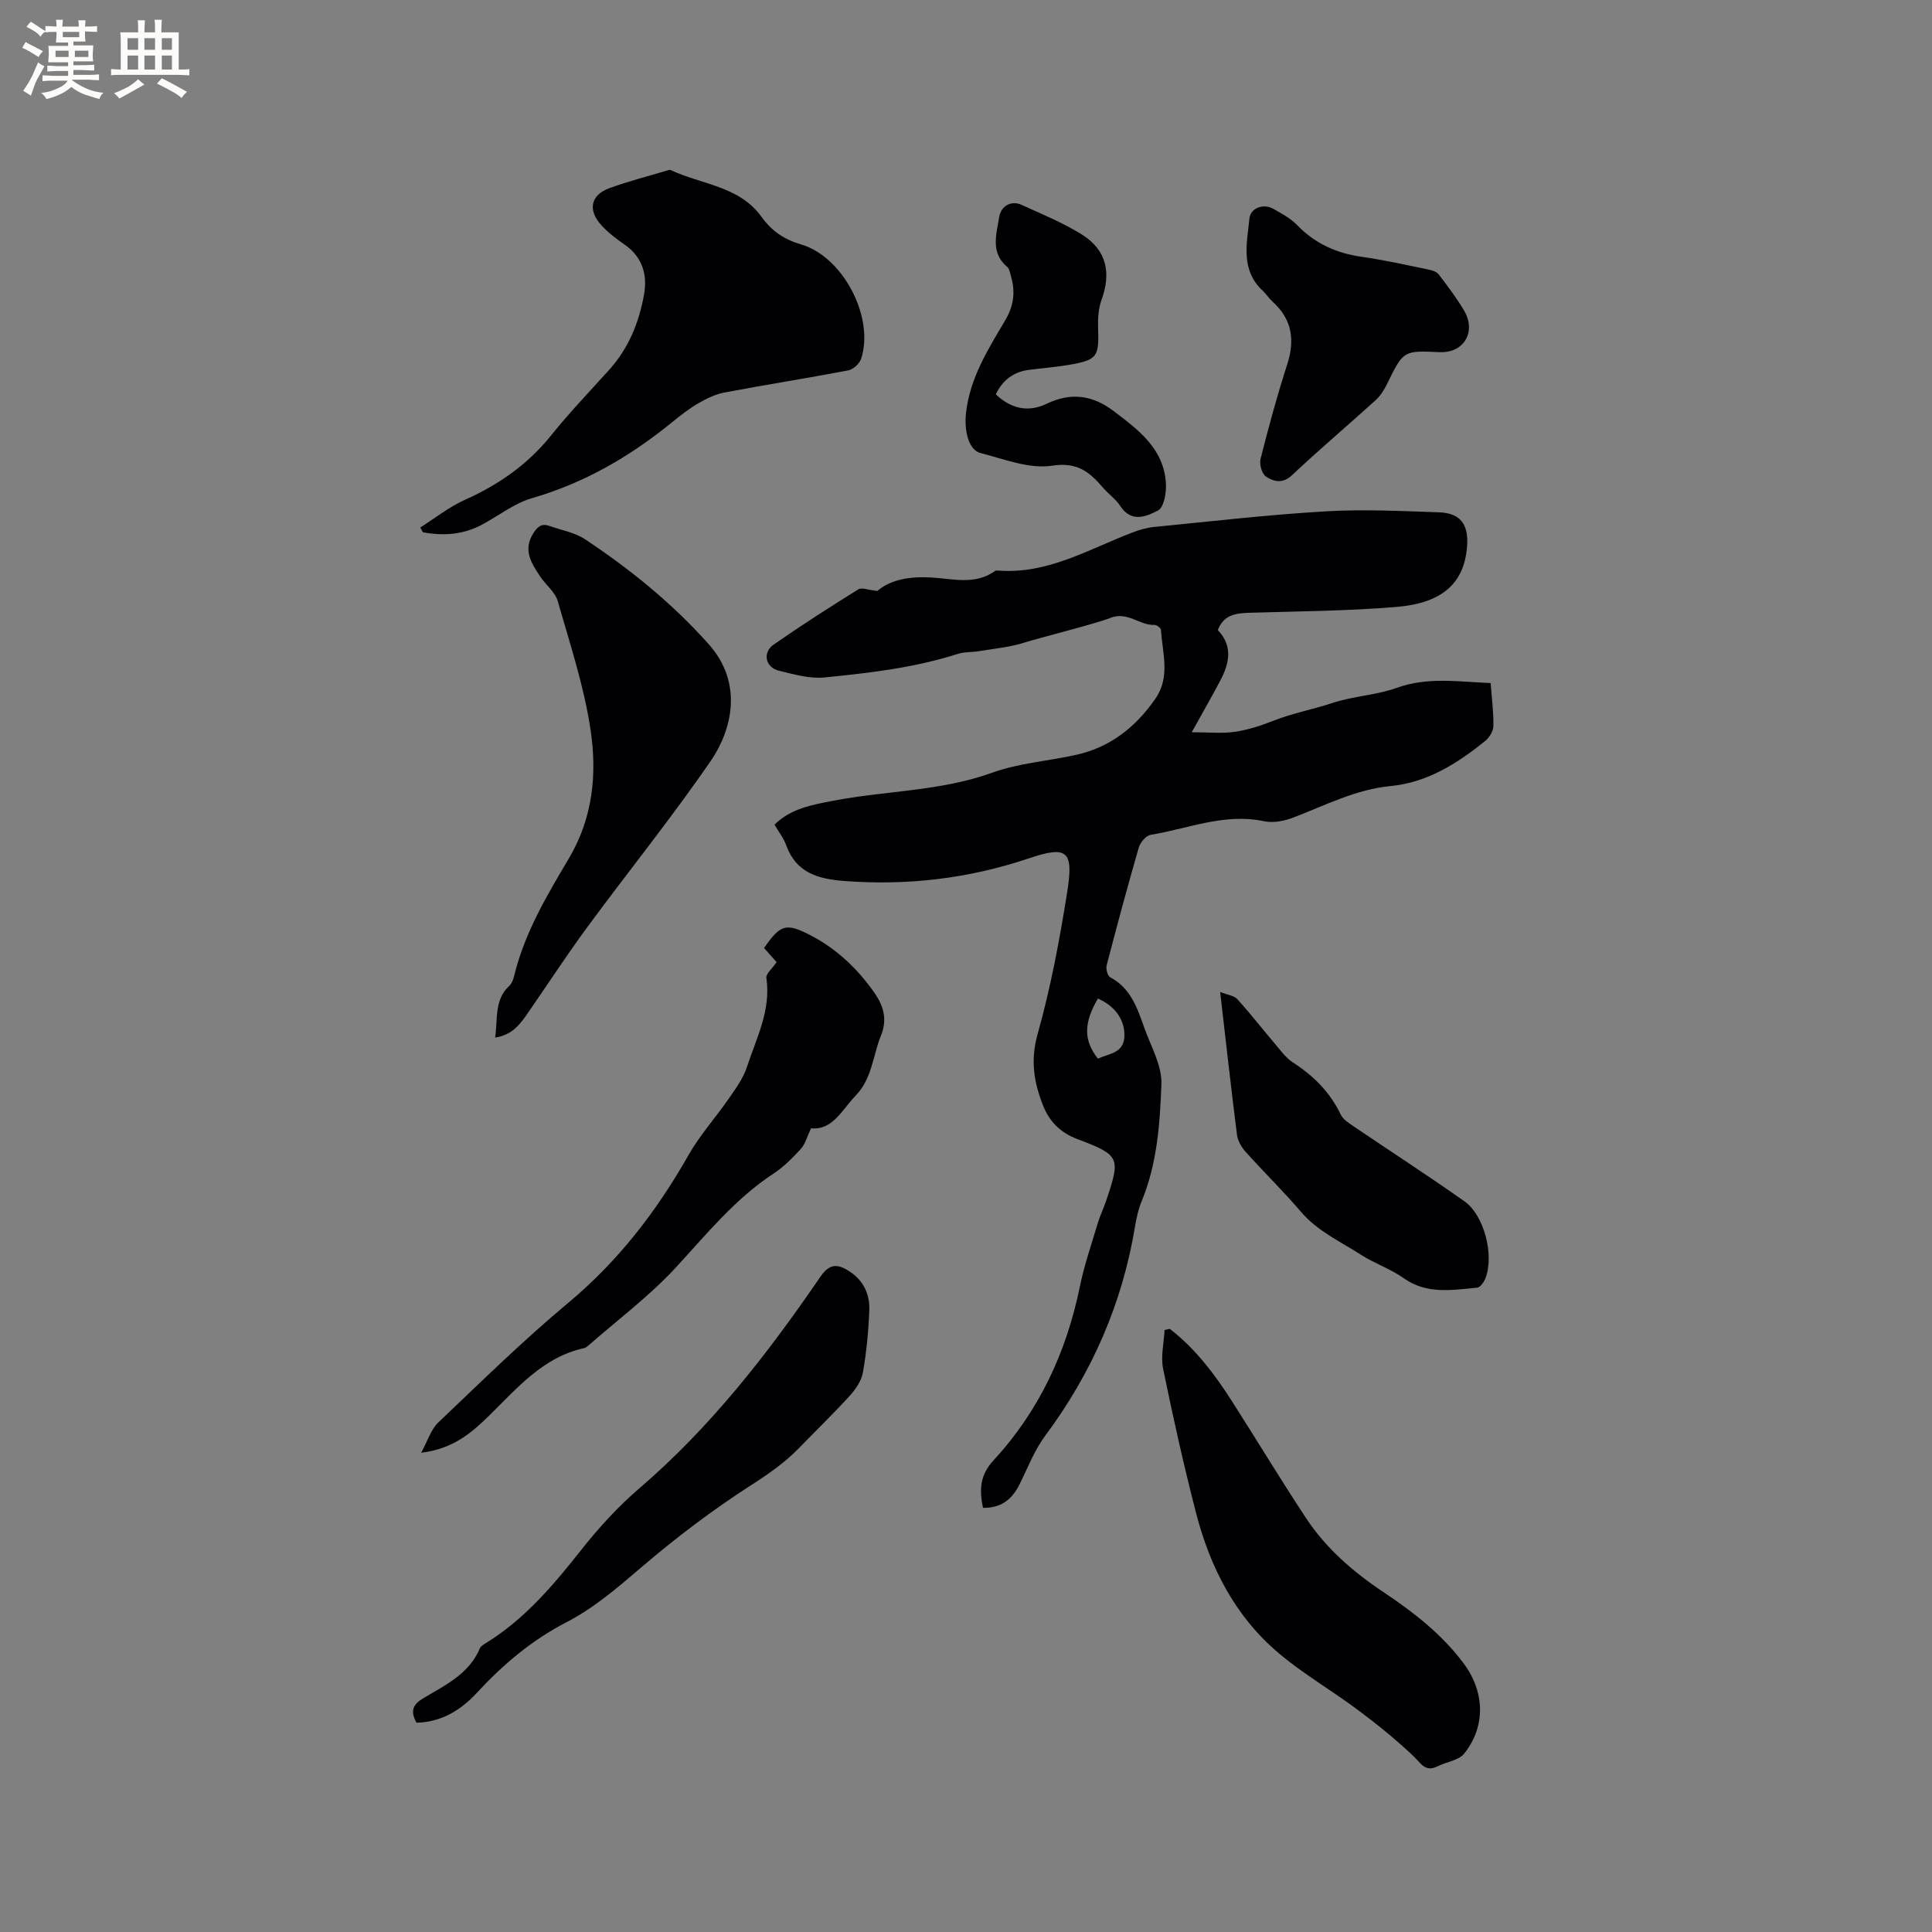 <svg enable-background="new 0 0 400 400" viewBox="0 0 400 400" xmlns="http://www.w3.org/2000/svg"><rect x="0" y="0" width="400" height="400" fill="#808080" stroke="none"/><g fill="#010103"><path d="m181.64 122.35c2.88-2.45 6.84-3.02 11.12-2.79 4.45.24 9.07 1.64 13.23-1.33.15-.11.41-.13.62-.11 10.24.83 18.76-4.4 27.78-7.85 1.46-.56 3.01-1.02 4.56-1.17 11.81-1.16 23.61-2.53 35.46-3.23 7.81-.46 15.67-.07 23.51.2 4.42.15 6.14 2.47 5.83 6.93-.53 7.59-4.96 11.86-14.64 12.66-10.12.84-20.31.9-30.47 1.21-2.8.09-5.31.41-6.5 3.59 3.17 3.3 2.39 6.89.49 10.48-1.73 3.26-3.56 6.47-5.89 10.66 3.43 0 6.2.3 8.88-.08 2.7-.39 5.38-1.25 7.92-2.26 4.01-1.6 8.3-2.38 12.26-3.7 4.46-1.48 9.1-1.6 13.39-3.15 6.36-2.3 12.72-1.26 19.43-.99.23 3.07.62 6 .57 8.93-.02 1.05-.87 2.38-1.74 3.09-5.75 4.65-12 8.58-19.51 9.3-7.26.7-13.53 3.99-20.13 6.51-1.88.72-4.19 1.19-6.1.78-8.19-1.75-15.7 1.55-23.47 2.81-.96.16-2.15 1.56-2.46 2.61-2.35 8.11-4.54 16.26-6.66 24.43-.19.73.19 2.17.74 2.46 4.28 2.26 5.62 6.43 7.07 10.49 1.37 3.84 3.67 7.81 3.53 11.65-.31 8.16-.88 16.45-4.09 24.21-.68 1.64-1.08 3.44-1.37 5.21-2.63 15.98-8.93 30.34-18.59 43.34-2.24 3.01-3.63 6.66-5.32 10.07-1.54 3.12-3.82 4.94-7.58 4.87-.75-3.72-.68-6.74 2.22-9.87 9.41-10.19 15.07-22.37 17.85-35.97.91-4.44 2.41-8.76 3.71-13.12.45-1.52 1.16-2.96 1.67-4.46 3.09-9.11 2.97-9.57-5.87-12.91-3.58-1.35-5.83-3.64-7.18-7.07-1.87-4.78-2.59-9.31-1.09-14.66 2.71-9.64 4.57-19.57 6.14-29.48 1.35-8.51.02-9.62-7.97-6.92-12.46 4.19-25.13 5.67-38.19 4.68-5.36-.41-9.98-1.66-12.03-7.41-.52-1.47-1.55-2.76-2.42-4.26 3.41-3.34 7.7-4.08 12.09-4.93 10.96-2.12 22.26-1.95 32.98-5.82 5.51-1.99 11.57-2.41 17.36-3.69 7.08-1.57 12.36-5.75 16.44-11.65 3.14-4.55 1.44-9.43 1.15-14.21-.02-.4-.91-1.07-1.37-1.05-3.13.13-5.53-2.9-9.19-1.42-2.79 1.13-14.98 4.2-17.61 5.05-3.06.99-6.35 1.28-9.55 1.81-1.44.24-2.98.12-4.34.56-9.01 2.88-18.35 3.97-27.67 4.88-3.05.3-6.29-.66-9.36-1.39-2.81-.67-3.48-3.76-1.11-5.41 5.72-3.98 11.6-7.75 17.52-11.43.71-.47 2.09.13 3.95.32zm45.67 96.83c2.41-1.11 5.45-1.12 5.49-4.81.03-3.23-1.9-6.06-5.49-7.63-2.95 5.05-3.01 8.63 0 12.44z"/><path d="m87.01 109.21c3.08-1.94 5.98-4.27 9.27-5.74 7-3.13 13-7.33 17.84-13.35 3.77-4.7 7.97-9.07 12.01-13.56 4.03-4.47 6.2-9.86 7.22-15.63.72-4.04-.35-7.74-4.05-10.3-1.73-1.2-3.46-2.51-4.86-4.07-2.78-3.1-2.13-6.18 1.67-7.58 3.86-1.42 7.87-2.44 11.81-3.62.3-.09.69-.26.93-.15 6.38 2.99 14.21 3.31 18.77 9.63 2.16 3 4.74 4.75 8.27 5.78 8.67 2.54 15.2 15.11 12.4 23.65-.33 1.01-1.64 2.21-2.66 2.41-8.52 1.63-17.1 2.97-25.62 4.58-1.9.36-3.76 1.27-5.45 2.25-1.91 1.11-3.68 2.5-5.4 3.9-8.69 7.09-18.17 12.59-29.05 15.74-3.66 1.06-6.88 3.64-10.33 5.48-3.89 2.08-8 2.36-12.23 1.57-.18-.33-.36-.66-.54-.99z"/><path d="m242.19 275.12c5.33 4.12 9.32 9.43 12.92 15.06 5.13 8.03 10.05 16.19 15.3 24.14 4.14 6.27 9.77 11.14 15.99 15.29 6.2 4.14 12.03 8.65 16.56 14.68 4.41 5.86 4.75 13.03.19 18.77-1.13 1.42-3.65 1.7-5.47 2.62-2.6 1.32-3.48-.61-5.05-2.1-3.59-3.41-7.47-6.55-11.44-9.51-5.42-4.06-11.35-7.48-16.5-11.84-9.03-7.64-14.2-17.85-17.1-29.14-2.53-9.83-4.75-19.75-6.78-29.7-.52-2.55.17-5.34.3-8.03.36-.08.72-.16 1.08-.24z"/><path d="m102.51 214.82c.57-3.96-.19-7.83 2.94-10.72.51-.47.81-1.27.98-1.97 2.13-8.89 6.76-16.68 11.33-24.37 5.02-8.45 5.87-17.55 4.51-26.65-1.35-9.03-4.27-17.84-6.8-26.66-.54-1.89-2.48-3.35-3.64-5.1-1.83-2.76-3.64-5.5-1.37-9.01.9-1.39 1.74-2.01 3.3-1.45 2.48.89 5.24 1.35 7.37 2.76 9.37 6.22 18.06 13.27 25.59 21.71 7.34 8.22 4.68 17.98.47 24.12-8.07 11.76-17.07 22.89-25.53 34.39-4.32 5.87-8.31 11.98-12.45 17.98-1.58 2.27-3.22 4.46-6.7 4.97z"/><path d="m167.92 233.6c-.87 1.82-1.22 3.28-2.1 4.25-1.71 1.86-3.54 3.73-5.63 5.1-8.01 5.25-13.9 12.57-20.29 19.5-5.49 5.94-12.09 10.86-18.2 16.23-.23.2-.53.39-.83.45-8.5 1.89-13.78 8.27-19.59 13.95-3.64 3.56-7.46 6.9-14.08 7.69 1.4-2.56 2.05-4.84 3.52-6.24 8.83-8.4 17.54-16.96 26.89-24.76 10.37-8.64 18.33-18.98 24.93-30.61 2.37-4.18 5.67-7.82 8.41-11.8 1.41-2.04 2.95-4.15 3.7-6.47 1.95-5.97 5.01-11.72 4.02-18.4-.13-.89 1.25-2.01 2.12-3.29-.68-.76-1.64-1.84-2.6-2.92 3.37-4.86 4.51-5.25 9.46-2.72 5.48 2.81 9.85 6.93 13.37 11.96 1.91 2.73 2.74 5.53 1.37 8.9-1.69 4.16-1.82 8.88-5.23 12.41-2.89 3-4.78 7.22-9.24 6.77z"/><path d="m86.24 356.67c-1.44-2.54-.64-3.86 1.48-5.12 4.5-2.68 9.42-4.99 11.64-10.3.18-.43.74-.75 1.18-1.03 8.1-4.97 14.06-12.07 19.88-19.43 3.59-4.54 7.57-8.89 11.95-12.65 14.78-12.68 26.57-27.86 37.47-43.79 1.9-2.78 3.56-2.7 5.93-1.19 2.97 1.88 4.33 4.75 4.21 8.07-.16 4.32-.58 8.65-1.32 12.91-.3 1.73-1.5 3.48-2.72 4.83-3.34 3.68-6.94 7.14-10.4 10.72-3.01 3.13-6.47 5.51-10.16 7.88-7.8 5.02-15.26 10.67-22.32 16.69-5.02 4.28-9.92 8.58-15.79 11.61-7.16 3.69-13.16 8.78-18.59 14.66-3.32 3.59-7.33 6.01-12.44 6.14z"/><path d="m252.62 205.38c1.53.61 2.88.74 3.55 1.48 2.7 2.98 5.17 6.16 7.78 9.23 1.16 1.36 2.26 2.92 3.72 3.87 4.28 2.76 7.7 6.17 9.92 10.81.5 1.04 1.74 1.79 2.76 2.49 7.61 5.17 15.35 10.16 22.86 15.47 4.11 2.91 6.17 11.18 4.34 15.91-.3.78-1.08 1.9-1.72 1.96-5.18.47-10.39 1.45-15.2-1.96-2.73-1.94-6.04-3.04-8.87-4.86-4.27-2.75-8.97-4.86-12.41-8.89-3.64-4.26-7.67-8.2-11.42-12.37-.86-.96-1.66-2.29-1.82-3.54-1.22-9.53-2.27-19.1-3.49-29.6z"/><path d="m298.36 72.91c-.11 0-.21 0-.32 0-7.52-.35-7.49-.33-10.91 6.68-.59 1.2-1.38 2.41-2.36 3.3-5.73 5.2-11.64 10.19-17.27 15.49-1.98 1.86-3.82 1.32-5.4.28-.84-.55-1.4-2.55-1.12-3.65 1.66-6.55 3.43-13.09 5.51-19.52 1.64-5.07 1.04-9.34-2.98-13-.78-.71-1.36-1.63-2.13-2.35-4.57-4.3-3.22-9.73-2.7-14.9.22-2.2 2.9-3.15 4.92-2.02 1.74.98 3.59 1.98 4.95 3.38 3.71 3.83 8.15 5.83 13.38 6.57 4.6.65 9.15 1.68 13.71 2.61.79.16 1.77.44 2.21 1.01 1.85 2.41 3.69 4.86 5.25 7.47 2.58 4.33.09 8.71-4.74 8.65z"/><path d="m206.17 81.64c3.11 2.96 6.66 3.81 10.49 1.97 5.05-2.43 9.52-1.83 13.93 1.51 5.22 3.96 10.5 7.88 10.81 15.18.08 1.84-.45 4.77-1.64 5.39-2.36 1.22-5.49 2.62-7.79-.89-.97-1.48-2.53-2.56-3.7-3.93-2.76-3.22-5.29-5.25-10.46-4.45-4.7.72-9.92-1.37-14.8-2.62-2.47-.63-3.42-4.58-3.01-8.29.8-7.22 4.54-13.16 8.09-19.14 1.84-3.1 2.17-6.05 1.18-9.33-.18-.6-.28-1.38-.7-1.74-3.56-2.98-2.28-6.76-1.7-10.36.37-2.33 2.52-3.5 4.63-2.53 4.23 1.93 8.58 3.7 12.5 6.15 5.08 3.17 6.11 7.88 4.07 13.5-.66 1.81-.79 3.92-.72 5.88.21 5.96-.16 6.59-6.09 7.61-2.71.46-5.46.67-8.19 1.02-3.19.41-5.46 2.08-6.9 5.07z"/></g><path d="m6.8 9.5c.6.3 1.3.7 2.1 1.1-.4.4-.7.8-.9 1.2-.7-.4-1.3-.8-1.8-1.1s-1.1-.6-1.6-.8c.2-.4.5-.8.7-1.2.4.2.8.5 1.5.8zm.9 6.9c-.3.6-.5 1.1-.7 1.7s-.4 1.1-.6 1.7c-.6-.4-1.1-.7-1.6-1 .7-1 1.2-1.8 1.5-2.4.3-.5.6-1.1.8-1.7.3-.6.5-1.2.8-1.8.3.3.8.6 1.3.8-.7 1.3-1.2 2.2-1.5 2.7zm.1-11c.4.3 1 .7 1.7 1.1-.5.2-.8.6-1.1 1.1-.5-.6-1-1-1.4-1.2s-.9-.6-1.5-.8c.2-.4.5-.7.9-1.1.5.3.9.6 1.4.9zm10.5 13.1c1 .4 2 .6 3.1.7-.4.4-.7.8-.8 1.3-.9-.2-1.9-.6-3-.9-1-.4-2-.9-2.8-1.6-.5.4-1.1.9-1.9 1.3s-1.9.9-3.3 1.2c-.1-.3-.5-.8-1.1-1.3 1 0 2.1-.3 3.2-.8 1.2-.5 1.9-1 2.3-1.7h-3.2c-.4 0-1 0-2 .1v-1.2c1 0 1.7.1 2 .1h3.3v-1h-2.3c-.2 0-.9 0-2 .1v-1.2c1.2 0 1.9.1 2 .1h2.3v-.8h-4.1c0-.7.1-1.2.1-1.6 0-.5 0-1.1-.1-1.8h4.1v-.7h-2.5c0-.6.1-1.1.1-1.6v-.6h-.5c-.4 0-1 0-1.8.1v-1.3c1.2 0 1.9.1 2.1.1h.2c0-.3 0-.8-.1-1.4h1.4c0 .6-.1 1-.1 1.4h3.4c0-.4 0-.8-.1-1.3h1.5c0 .4-.1.9-.1 1.3.7 0 1.5 0 2.5-.1v1.2c-1 0-1.8-.1-2.5-.1v.6c0 .3 0 .8.1 1.5h-2.5v.8h4.1c0 .7-.1 1.3-.1 1.8s0 1 .1 1.5h-4.1v.8h1.4c.8 0 1.8 0 2.9-.1v1.2c-1 0-1.9-.1-2.8-.1h-1.5v1h3.2c.3 0 1 0 2.1-.1v1.2c-1.1 0-1.8-.1-2.1-.1h-3.4l-.1.1c1.4 1 2.4 1.5 3.4 1.9zm-4.1-6.7v-1.3h-2.7v1.3zm2.2-4.1v-1.1h-3.4v1.1zm1.9 4.1v-1.3h-2.8v1.3z" fill="#fcfbfa"/><path d="m37 6.7v2.3 5.4c1 0 1.8 0 2.2-.1v1.3c-.6 0-1.5-.1-2.5-.1h-11.9c-.7 0-1.3 0-1.8.1v-1.3c.5 0 1.1.1 2 .1v-5.2c0-1 0-1.8-.1-2.5h3.7c0-1.3 0-2.1-.1-2.5h1.5c0 .4-.1 1.3-.1 2.5h2.2c0-1.2 0-2.1-.1-2.6h1.5c0 .4-.1 1.3-.1 2.6zm-12.3 13.7c-.3-.4-.7-.8-1.1-1.1 1.1-.4 2.1-.9 2.9-1.3.8-.5 1.5-1 2.1-1.6.4.4.9.8 1.3 1.1-2.5 1.4-4.2 2.4-5.2 2.9zm3.9-10.1v-2.4h-2.2v2.4zm0 4.1v-2.9h-2.2v2.9zm3.5-4.1v-2.4h-2.2v2.4zm0 4.1v-2.9h-2.2v2.9zm.4 2.9 1-1.1c.6.3 1.4.7 2.5 1.3s2 1.1 2.7 1.5c-.4.4-.8.8-1.1 1.3-.8-.8-2.5-1.7-5.1-3zm3.1-7v-2.4h-2.1v2.4zm0 4.1v-2.9h-2.1v2.9z" fill="#fcfbfa"/></svg>